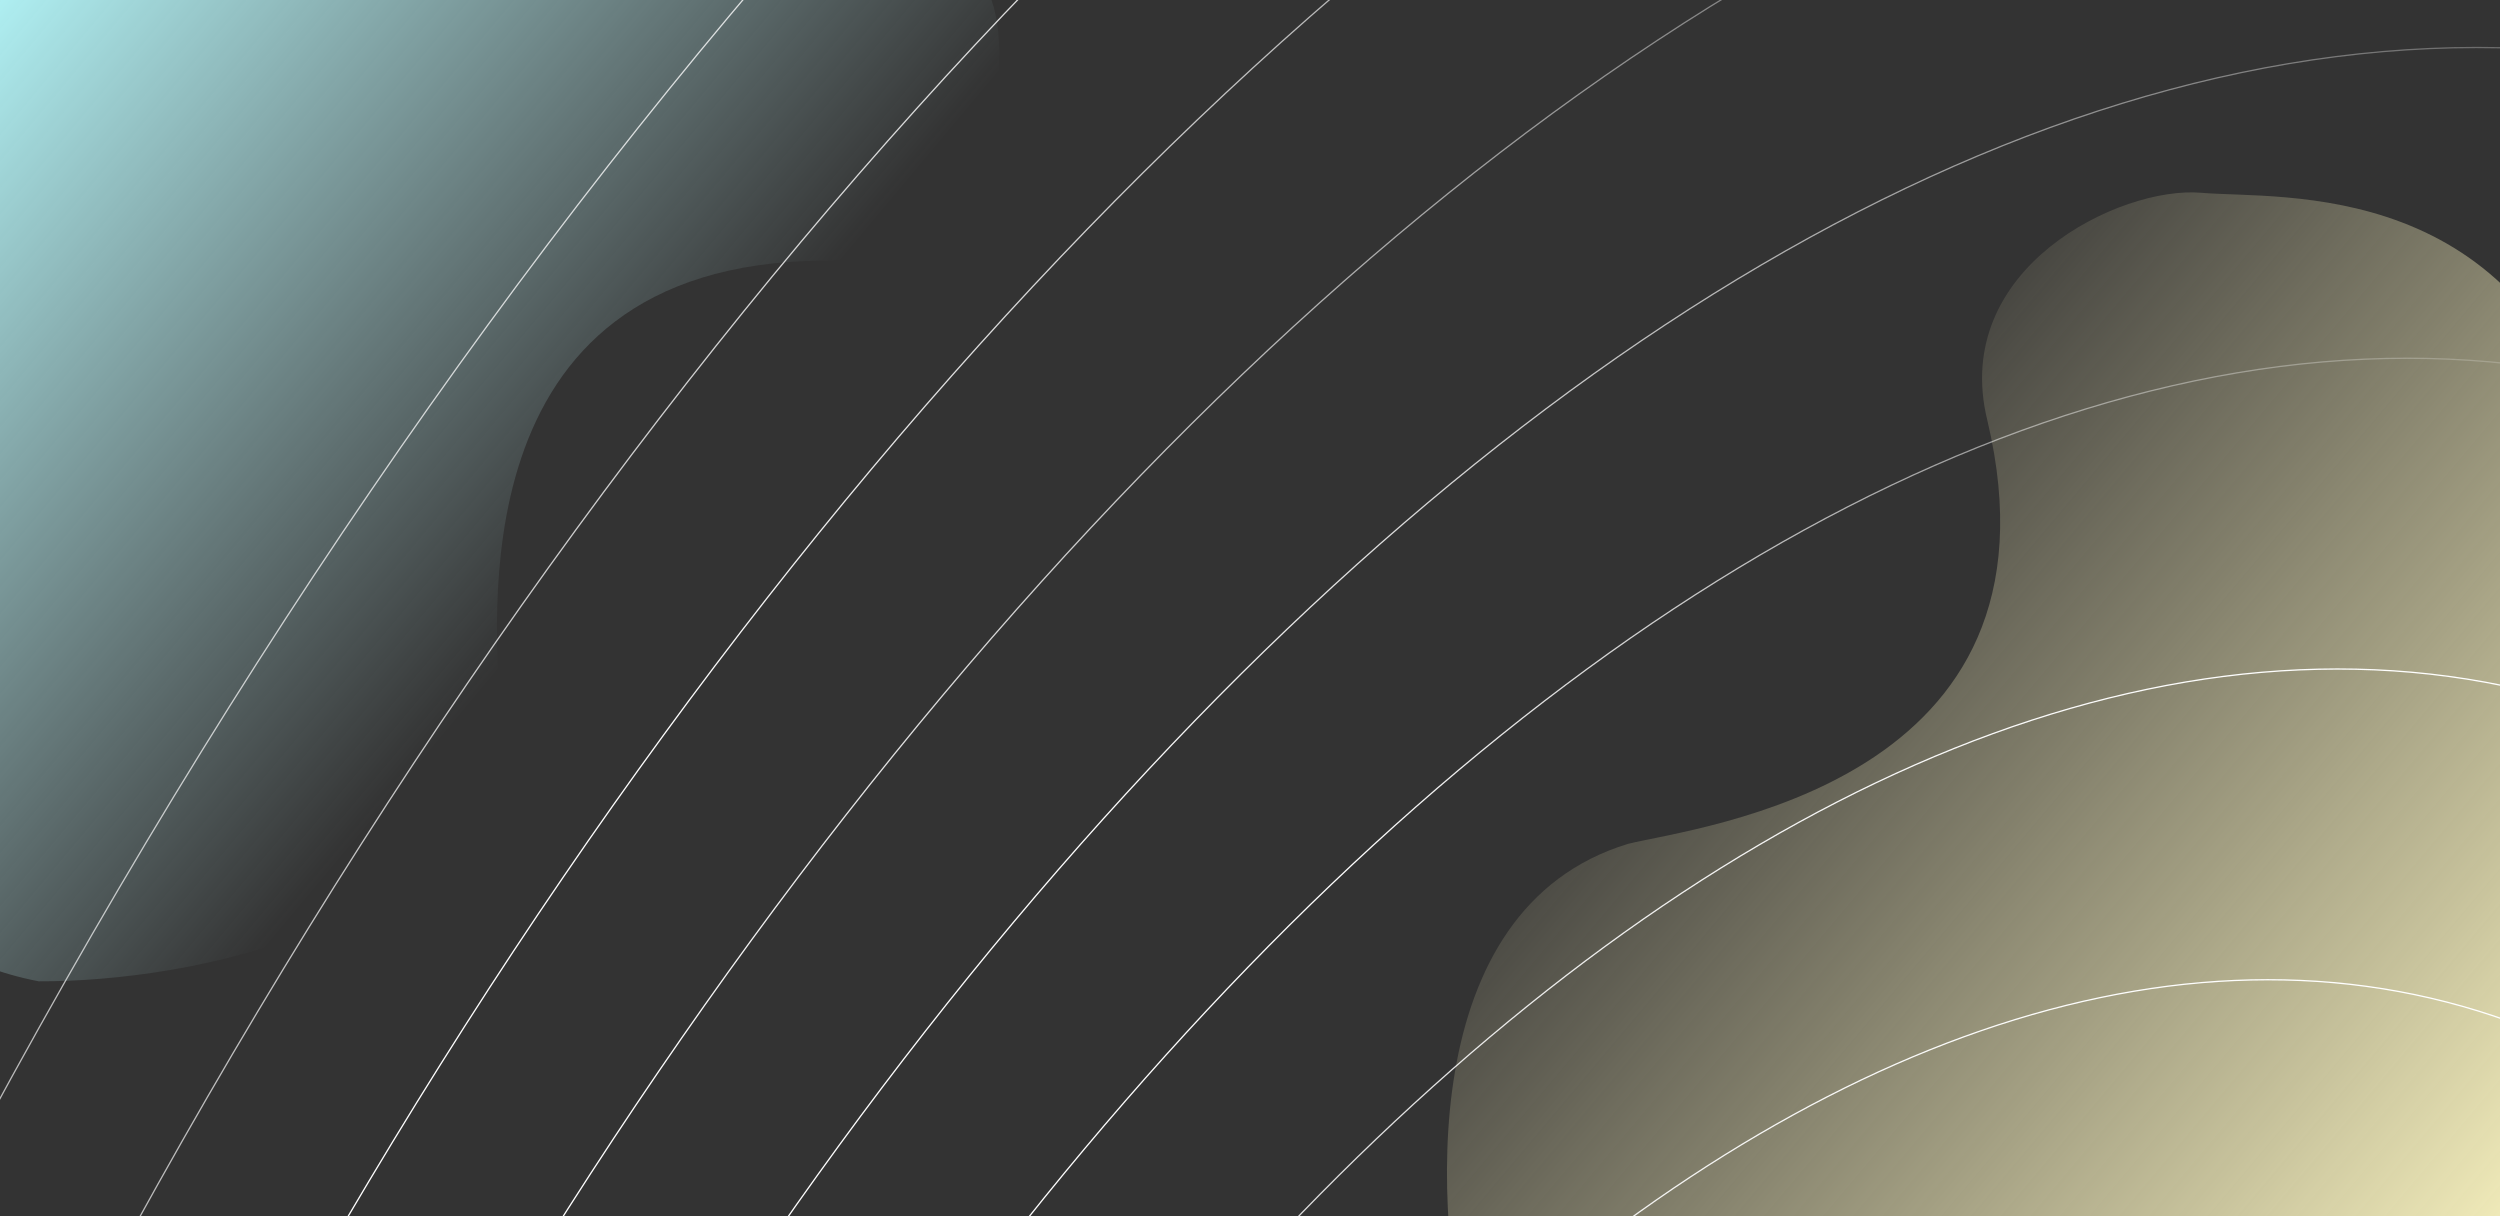 <svg width="1920" height="934" viewBox="0 0 1920 934" fill="none" xmlns="http://www.w3.org/2000/svg">
<rect x="0" y="0" width="1920" height="934" fill="#333333" stroke="none"/>
<path d="M383.203 542.648C374.003 712.648 143.703 754.148 29.703 753.648C-208.297 707.648 -118.797 395.648 -157.297 331.648C-237.297 177.648 -274.297 43.648 -68.797 -216.352C136.703 -476.352 262.203 -253.352 489.203 -246.352C716.203 -239.352 741.703 -57.852 761.703 0.648C781.703 59.148 751.703 200.148 631.703 200.148C346.203 202.648 383.203 487.148 383.203 542.648Z" fill="url(#paint0_linear_482_10130)"/>
<path d="M1250.43 648.051C1086.06 698.064 1100.74 932.692 1128.62 1043.75C1230.88 1264.77 1515.09 1102.16 1587.05 1124.26C1757.18 1165.1 1897.37 1168.84 2102.75 905.647C2308.13 642.457 2059.47 573.894 1998.06 354.193C1936.66 134.492 1752.69 153.439 1690.56 148.056C1628.43 142.673 1497.48 205.971 1526.32 323.006C1592.47 602.055 1304.81 634.652 1250.43 648.051Z" fill="url(#paint1_linear_482_10130)"/>
<g style="mix-blend-mode:overlay">
<path d="M239.636 5904.24C738.587 6070.93 1314.09 5842.88 1841.16 5339.68C2368.25 4836.46 2847.02 4057.98 3152.56 3123.53C3458.09 2189.08 3532.56 1275.54 3405.95 553.929C3279.35 -167.657 2951.64 -697.456 2452.69 -864.148C1953.73 -1030.84 1378.23 -802.789 851.158 -299.587C324.067 203.632 -154.698 982.107 -460.234 1916.56C-765.77 2851.01 -840.242 3764.55 -713.631 4486.16C-587.024 5207.75 -259.315 5737.55 239.636 5904.24Z" stroke="url(#paint2_linear_482_10130)" stroke-linecap="round" stroke-linejoin="round"/>
<path d="M316.443 5669.33C780.785 5824.46 1316.36 5612.23 1806.85 5143.97C2297.36 4675.68 2742.9 3951.24 3027.22 3081.66C3311.55 2212.08 3380.85 1361.95 3263.02 690.429C3145.19 18.93 2840.22 -474.109 2375.88 -629.238C1911.54 -784.367 1375.96 -572.141 885.469 -103.872C394.958 364.413 -50.577 1088.85 -334.903 1958.43C-619.229 2828.01 -688.526 3678.14 -570.697 4349.66C-452.871 5021.16 -147.898 5514.2 316.443 5669.33Z" stroke="url(#paint3_linear_482_10130)" stroke-linecap="round" stroke-linejoin="round"/>
<path d="M393.255 5434.42C822.987 5577.99 1318.63 5381.59 1772.54 4948.25C2226.47 4514.9 2638.78 3844.5 2901.89 3039.79C3165.01 2235.08 3229.13 1448.36 3120.09 826.927C3011.04 205.516 2728.8 -250.762 2299.07 -394.328C1869.34 -537.895 1373.7 -341.495 919.784 91.841C465.854 525.194 53.548 1195.59 -209.567 2000.3C-472.683 2805.01 -536.808 3591.73 -427.759 4213.17C-318.714 4834.58 -36.477 5290.85 393.255 5434.42Z" stroke="url(#paint4_linear_482_10130)" stroke-linecap="round" stroke-linejoin="round"/>
<path d="M470.06 5199.51C74.938 5067.51 -184.563 4647.99 -284.827 4076.67C-385.094 3505.32 -326.144 2782.02 -84.238 2042.17C157.668 1302.33 536.743 685.975 954.094 287.555C1371.43 -110.848 1827.14 -291.423 2222.26 -159.419C2617.38 -27.414 2876.89 392.102 2977.15 963.426C3077.42 1534.77 3018.47 2258.07 2776.56 2997.92C2534.65 3737.77 2155.58 4354.12 1738.23 4752.54C1320.9 5150.94 865.183 5331.52 470.06 5199.51Z" stroke="url(#paint5_linear_482_10130)" stroke-linecap="round" stroke-linejoin="round"/>
<path d="M546.87 4964.6C186.357 4844.16 -50.409 4461.41 -141.891 3940.17C-233.377 3418.91 -179.601 2759.02 41.095 2084.05C261.792 1409.07 607.636 846.756 988.407 483.269C1369.16 119.799 1784.94 -44.95 2145.46 75.492C2505.97 195.933 2742.73 578.689 2834.22 1099.92C2925.7 1621.18 2871.93 2281.07 2651.23 2956.05C2430.53 3631.03 2084.69 4193.34 1703.92 4556.82C1323.16 4920.29 907.383 5085.04 546.87 4964.6Z" stroke="url(#paint6_linear_482_10130)" stroke-linecap="round" stroke-linejoin="round"/>
<path d="M623.677 4729.69C297.774 4620.81 83.744 4274.82 1.043 3803.67C-81.662 3332.5 -33.059 2736.02 166.427 2125.92C365.913 1515.81 678.527 1007.54 1022.72 678.983C1366.89 350.446 1742.74 201.521 2068.65 310.4C2394.55 419.28 2608.58 765.274 2691.28 1236.42C2773.99 1707.6 2725.38 2304.07 2525.9 2914.18C2326.41 3524.29 2013.8 4032.56 1669.61 4361.11C1325.43 4689.65 949.581 4838.57 623.677 4729.69Z" stroke="url(#paint7_linear_482_10130)" stroke-linecap="round" stroke-linejoin="round"/>
<path d="M700.485 4494.78C409.191 4397.47 217.897 4088.23 143.978 3667.17C70.053 3246.09 113.482 2713.03 291.759 2167.79C470.035 1622.55 749.419 1168.32 1057.03 874.698C1364.62 581.094 1700.54 447.995 1991.84 545.311C2283.13 642.628 2474.43 951.862 2548.35 1372.92C2622.27 1794.01 2578.84 2327.07 2400.56 2872.31C2222.29 3417.55 1942.9 3871.78 1635.29 4165.4C1327.7 4459 991.779 4592.1 700.485 4494.78Z" stroke="url(#paint8_linear_482_10130)" stroke-linecap="round" stroke-linejoin="round"/>
<path d="M777.294 4259.87C520.61 4174.12 352.052 3901.65 286.913 3530.67C221.77 3159.68 260.026 2690.03 417.092 2209.66C574.158 1729.29 820.312 1329.1 1091.34 1070.41C1362.35 811.74 1658.35 694.466 1915.03 780.22C2171.72 865.974 2340.27 1138.45 2405.41 1509.42C2470.56 1880.42 2432.3 2350.06 2275.23 2830.43C2118.17 3310.81 1872.01 3711 1600.98 3969.68C1329.97 4228.35 1033.98 4345.63 777.294 4259.87Z" stroke="url(#paint9_linear_482_10130)" stroke-linecap="round" stroke-linejoin="round"/>
<path d="M854.102 4024.97C632.027 3950.77 486.205 3715.06 429.847 3394.18C373.486 3073.27 406.567 2667.03 542.424 2251.53C678.28 1836.03 891.203 1489.88 1125.65 1266.12C1360.09 1042.39 1616.15 940.938 1838.22 1015.13C2060.3 1089.32 2206.12 1325.03 2262.48 1645.92C2318.84 1966.83 2285.76 2373.06 2149.9 2788.56C2014.04 3204.07 1801.12 3550.22 1566.67 3773.97C1332.24 3997.71 1076.18 4099.16 854.102 4024.97Z" stroke="url(#paint10_linear_482_10130)" stroke-linecap="round" stroke-linejoin="round"/>
</g>
<defs>
<linearGradient id="paint0_linear_482_10130" x1="-53.5" y1="-6" x2="459.5" y2="423.5" gradientUnits="userSpaceOnUse">
<stop stop-color="#B6FCFF"/>
<stop offset="1" stop-color="#C8F8FB" stop-opacity="0"/>
</linearGradient>
<linearGradient id="paint1_linear_482_10130" x1="2000.99" y1="908.501" x2="1322.24" y2="337.531" gradientUnits="userSpaceOnUse">
<stop stop-color="#F9F3BF"/>
<stop offset="1" stop-color="#FAF2C0" stop-opacity="0"/>
</linearGradient>
<linearGradient id="paint2_linear_482_10130" x1="2452.53" y1="-863.673" x2="196.472" y2="5889.29" gradientUnits="userSpaceOnUse">
<stop stop-color="white"/>
<stop offset="1" stop-color="white" stop-opacity="0"/>
</linearGradient>
<linearGradient id="paint3_linear_482_10130" x1="2375.72" y1="-628.763" x2="276.287" y2="5655.39" gradientUnits="userSpaceOnUse">
<stop stop-color="white"/>
<stop offset="1" stop-color="white" stop-opacity="0"/>
</linearGradient>
<linearGradient id="paint4_linear_482_10130" x1="489.363" y1="357.134" x2="2658.56" y2="16.152" gradientUnits="userSpaceOnUse">
<stop stop-color="white"/>
<stop offset="0.754" stop-color="white" stop-opacity="0"/>
</linearGradient>
<linearGradient id="paint5_linear_482_10130" x1="456.115" y1="552.217" x2="2589.04" y2="210.085" gradientUnits="userSpaceOnUse">
<stop stop-color="white"/>
<stop offset="0.73" stop-color="white" stop-opacity="0"/>
</linearGradient>
<linearGradient id="paint6_linear_482_10130" x1="1064.53" y1="1046.07" x2="2564.05" y2="304.934" gradientUnits="userSpaceOnUse">
<stop stop-color="white"/>
<stop offset="1" stop-color="white" stop-opacity="0"/>
</linearGradient>
<linearGradient id="paint7_linear_482_10130" x1="1243.63" y1="1139.33" x2="2329.72" y2="680.722" gradientUnits="userSpaceOnUse">
<stop stop-color="white"/>
<stop offset="1" stop-color="white" stop-opacity="0"/>
</linearGradient>
<linearGradient id="paint8_linear_482_10130" x1="1991.68" y1="545.787" x2="675.365" y2="4485.87" gradientUnits="userSpaceOnUse">
<stop stop-color="white"/>
<stop offset="1" stop-color="white" stop-opacity="0"/>
</linearGradient>
<linearGradient id="paint9_linear_482_10130" x1="1914.88" y1="780.695" x2="755.182" y2="4251.96" gradientUnits="userSpaceOnUse">
<stop stop-color="white"/>
<stop offset="1" stop-color="white" stop-opacity="0"/>
</linearGradient>
<linearGradient id="paint10_linear_482_10130" x1="1838.07" y1="1015.61" x2="834.997" y2="4018.06" gradientUnits="userSpaceOnUse">
<stop stop-color="white"/>
<stop offset="1" stop-color="white" stop-opacity="0"/>
</linearGradient>
</defs>
</svg>
